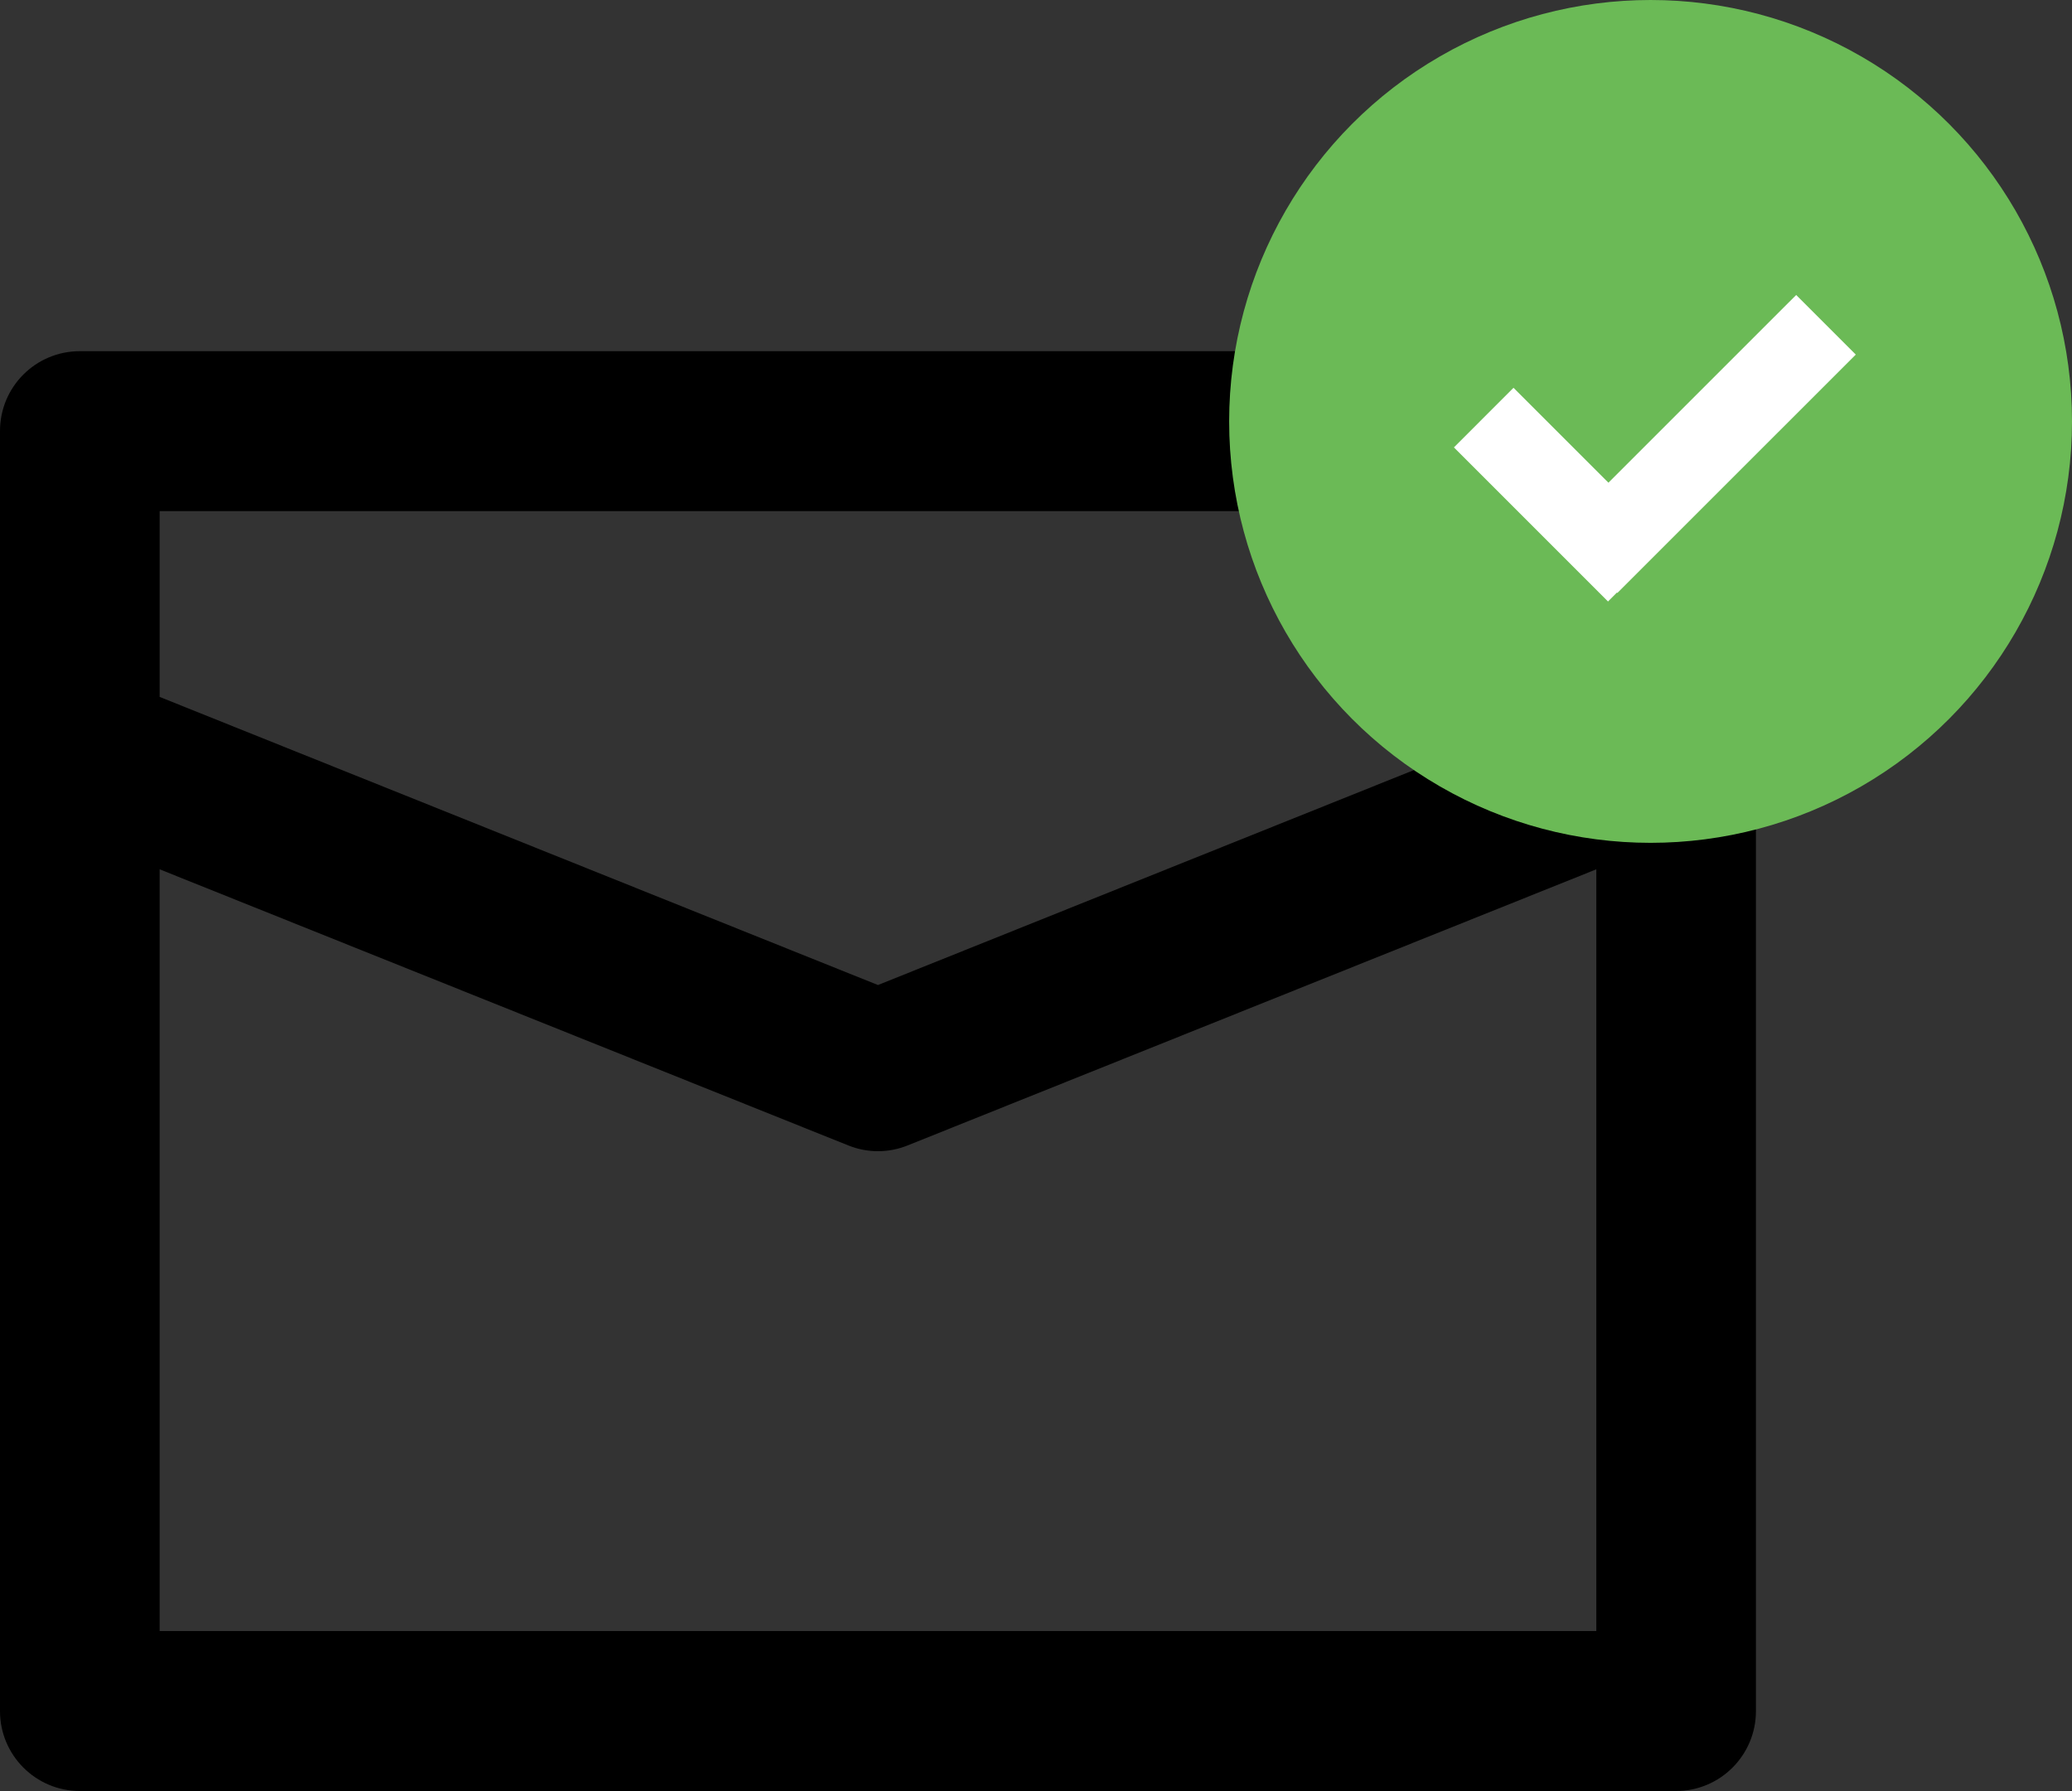 <?xml version="1.0" encoding="UTF-8"?>
<svg width="59px" height="51px" viewBox="0 0 59 51" version="1.1" xmlns="http://www.w3.org/2000/svg" xmlns:xlink="http://www.w3.org/1999/xlink">
    <rect x="0" y="0" width="59" height="51" fill="#333333" stroke="none"/>
    <title>illust/illust-email-suuccess</title>
    <g id="Symbols" stroke="none" stroke-width="1" fill="none" fill-rule="evenodd">
        <g id="illust/illust-email-suuccess" transform="translate(0, 5)">
            <g transform="translate(0, -5)">
                <path d="M45.455,19.845 L25,28.049 L4.546,19.845 L4.546,14.555 L45.455,14.555 L45.455,19.845 Z M45.455,46.445 L4.546,46.445 L4.546,24.754 L24.156,32.617 C24.427,32.726 24.714,32.781 25,32.781 C25.287,32.781 25.573,32.726 25.844,32.617 L45.455,24.754 L45.455,46.445 Z M47.727,10 L2.273,10 C1.018,10 0,11.014 0,12.274 L0,48.726 C0,49.979 1.018,51 2.273,51 L47.727,51 C48.982,51 50,49.979 50,48.726 L50,21.438 C50,21.431 50,21.431 50,21.431 L50,12.274 C50,11.014 48.982,10 47.727,10 L47.727,10 Z" id="Fill-104" fill="#000000"></path>
                <g id="illus/illus-success" transform="translate(35, 0)">
                    <circle id="Combined-Shape" fill="#6BBA56" cx="12" cy="12" r="12"></circle>
                    <path d="M16.146,8.4 L17.843,10.097 L11.054,16.885 L11.042,16.873 L10.788,17.128 L6.4,12.74 L8.097,11.043 L10.8,13.745 L16.146,8.4 Z" id="Combined-Shape" fill="#FFFFFF"></path>
                </g>
            </g>
        </g>
    </g>
</svg>
